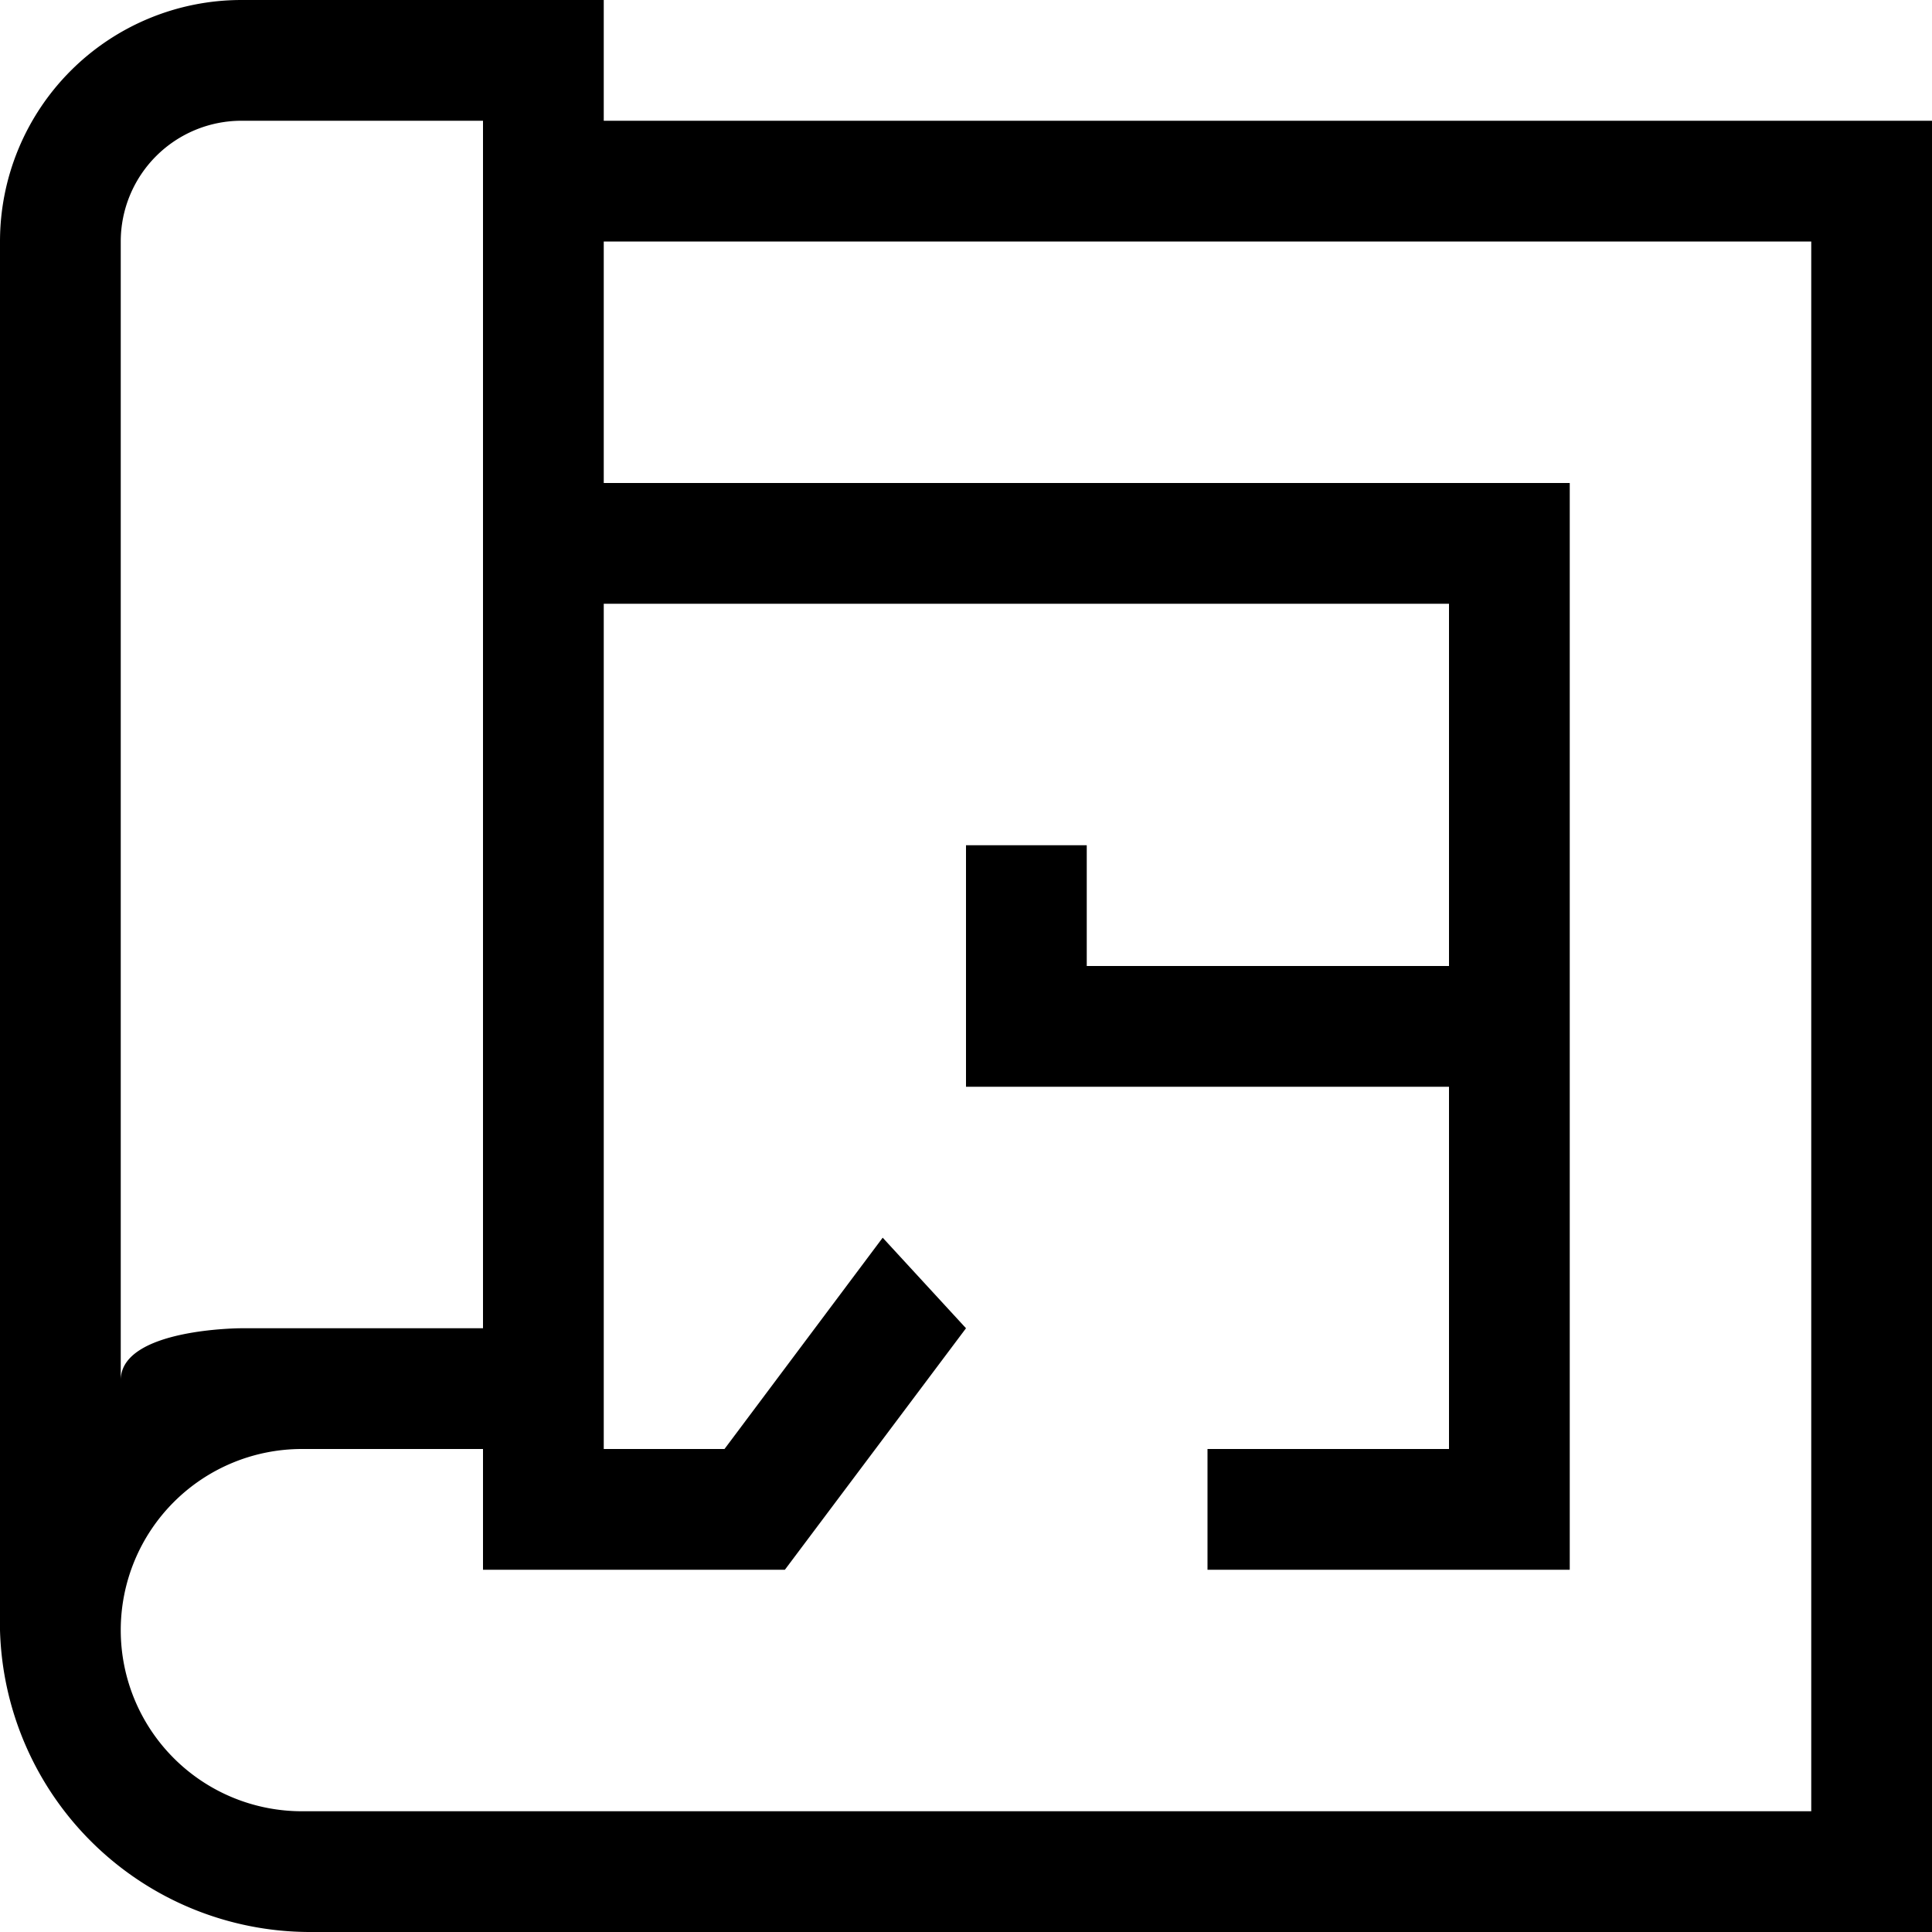 <svg id="Calque_1" data-name="Calque 1" xmlns="http://www.w3.org/2000/svg" viewBox="0 0 16 16"><path d="M5,1V0H2A2,2,0,0,0,0,2V13.5A2.57,2.57,0,0,0,2.56,16H16V1ZM1,2A1,1,0,0,1,2,1H4V11H2s-1,0-1,.43ZM15,15H2.5a1.5,1.5,0,0,1,0-3H4v1H6.5L8,11l-.69-.75L6,12H5V5h7V8H9V7H8V9h4v3H10v1h3V4H5V2H15Z"/></svg>